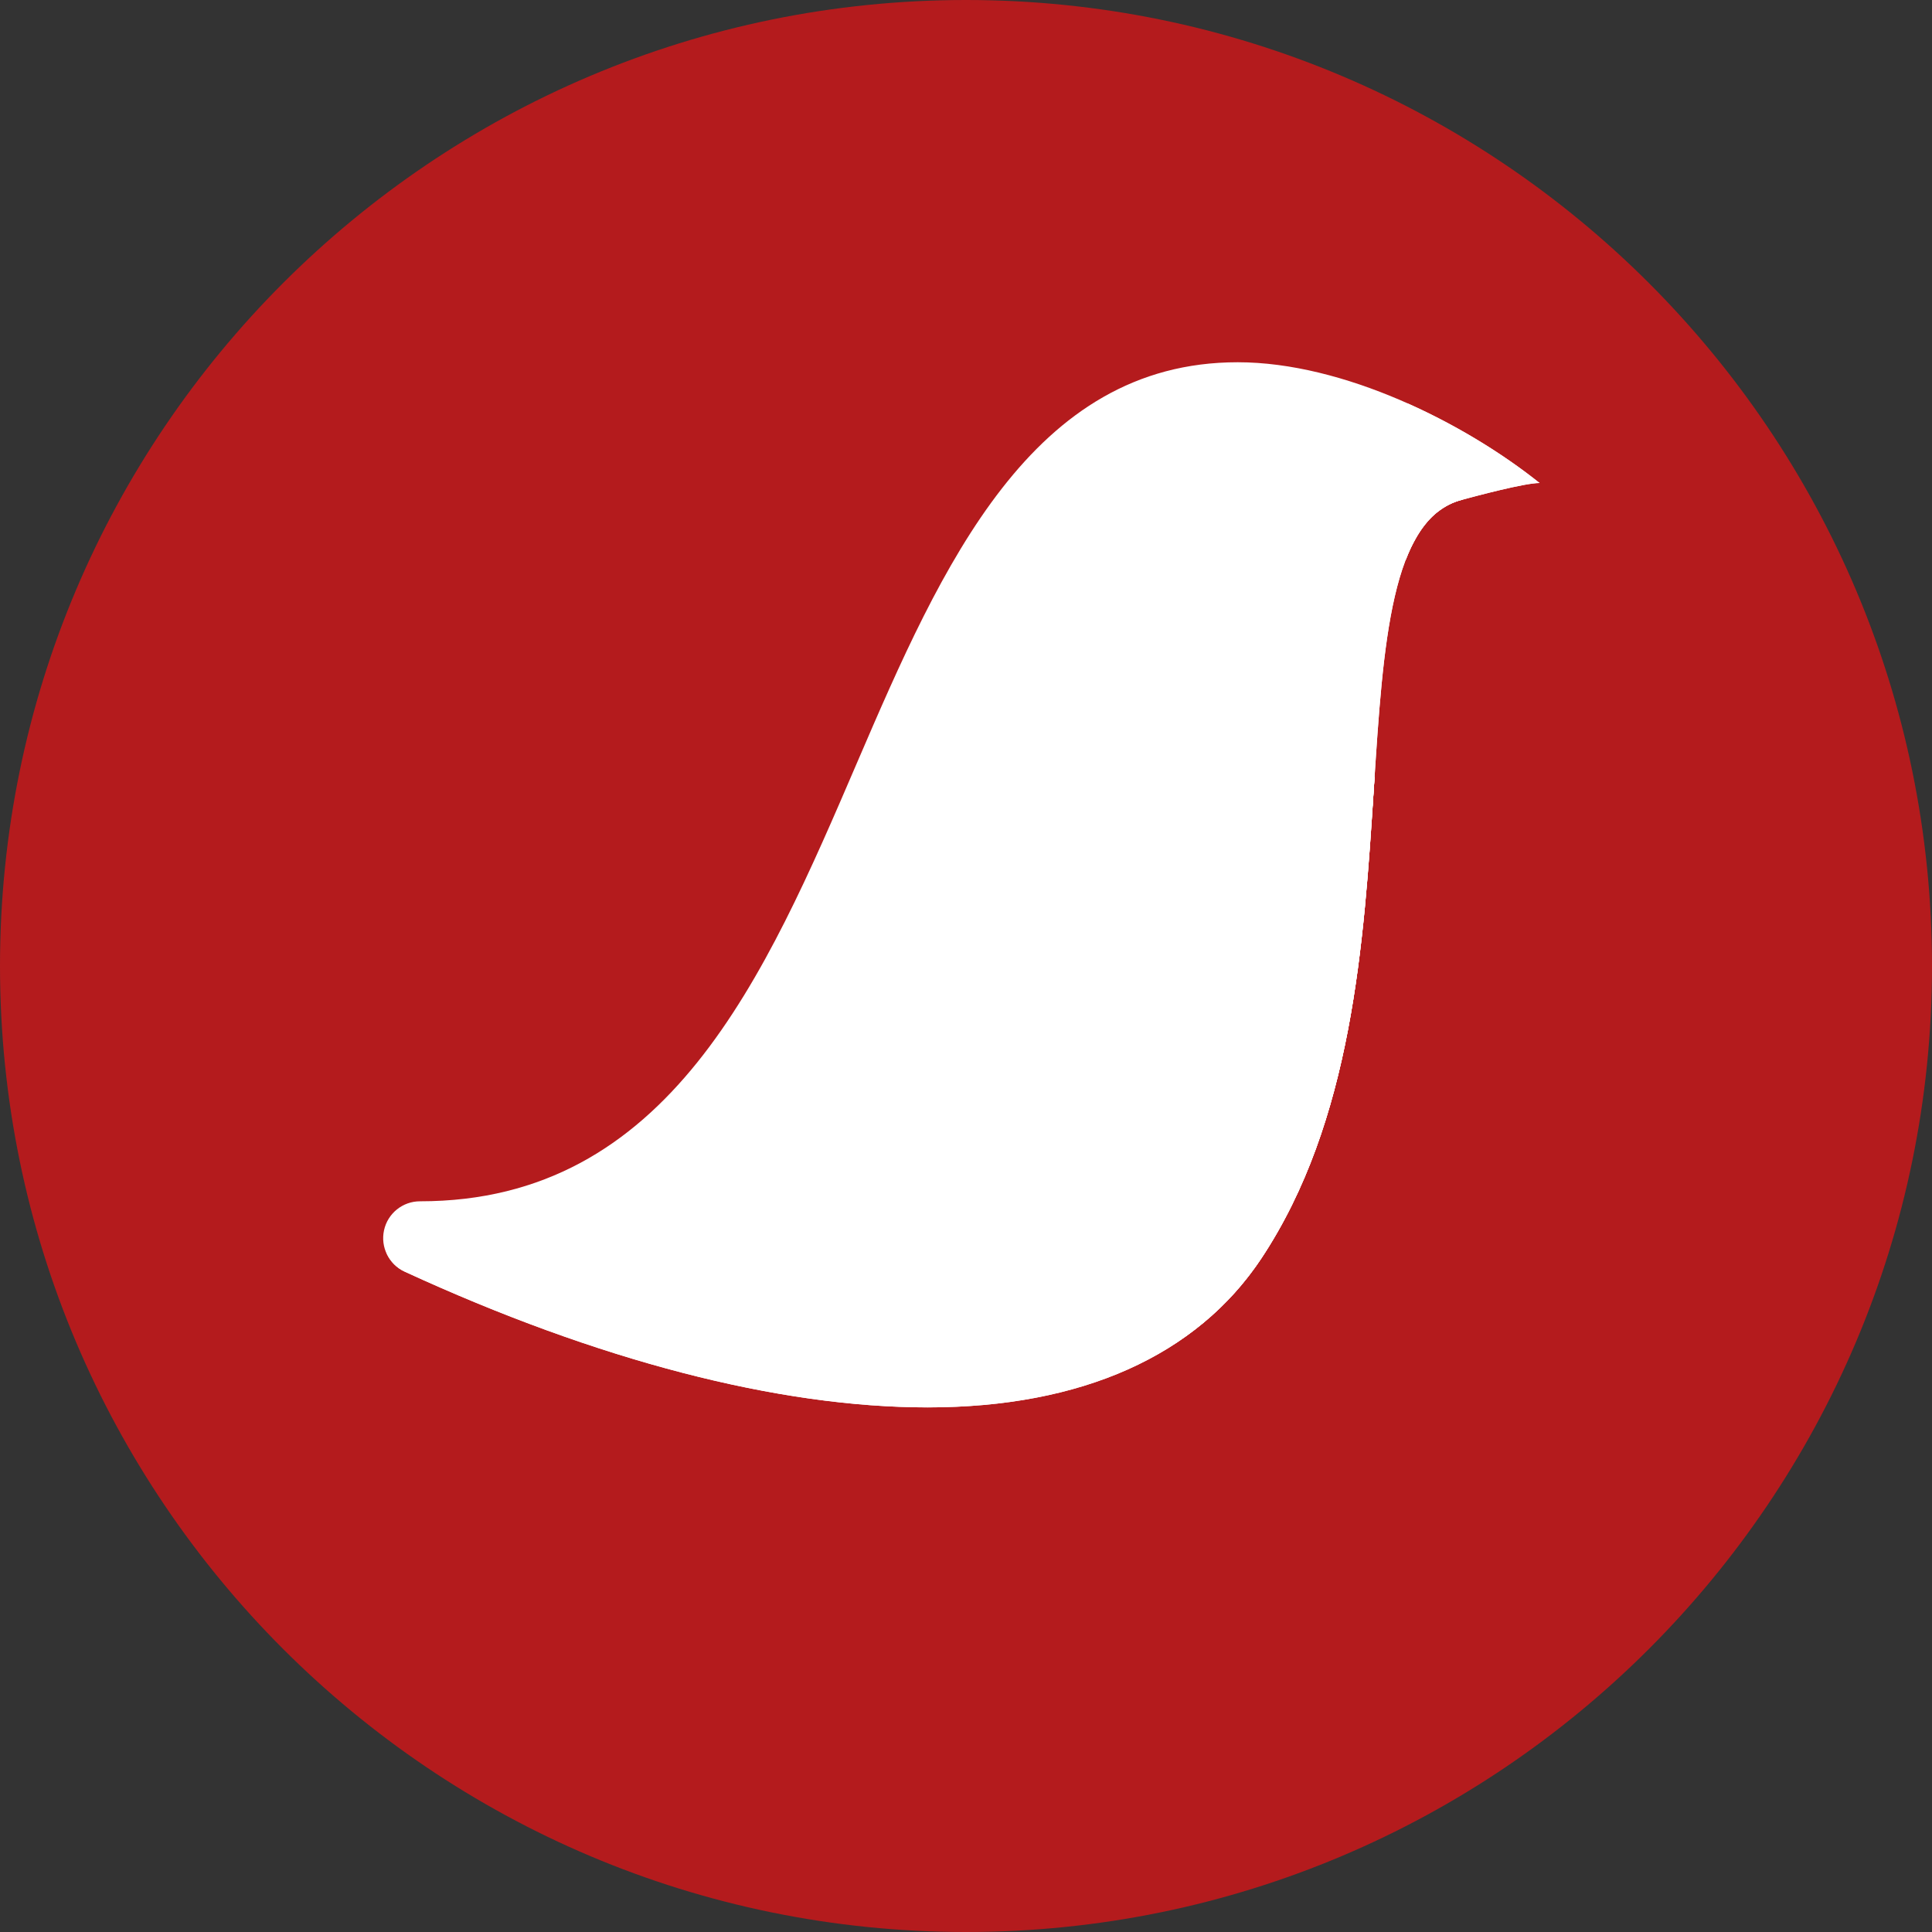 <?xml version="1.0" standalone="no"?><!-- Generator: Gravit.io --><svg xmlns="http://www.w3.org/2000/svg" xmlns:xlink="http://www.w3.org/1999/xlink" style="isolation:isolate" viewBox="0 0 128 128" width="128" height="128"><rect x="0" y="0" width="128" height="128" fill="#333333" stroke="none"/><defs><clipPath id="_clipPath_y6nFd7oVmSII1jeOOhxsdQtUT6Y1ns4P"><rect width="128" height="128"/></clipPath></defs><g clip-path="url(#_clipPath_y6nFd7oVmSII1jeOOhxsdQtUT6Y1ns4P)"><path d=" M 0 64 C 0 28.677 28.677 0 64 0 C 99.323 0 128 28.677 128 64 C 128 99.323 99.323 128 64 128 C 28.677 128 0 99.323 0 64 Z " fill="rgb(180,27,29)"/><g id="Group"><path d=" M 61.46 93.244 L 61.46 93.244 C 51.568 93.244 39.585 90.133 26.806 84.247 C 25.764 83.768 25.198 82.626 25.443 81.508 C 25.688 80.387 26.679 79.589 27.827 79.589 C 44.298 79.589 50.662 64.776 56.817 50.448 C 62.403 37.447 68.362 24 82 24 C 89 24 97 28 102 32 C 101 32 97.771 32.87 96.803 33.128 C 92.171 34.358 91.64 42.599 91.026 52.142 C 90.358 62.521 89.597 74.286 83.563 83.38 C 79.281 89.833 71.636 93.244 61.46 93.244 Z " fill="rgb(255,255,255)"/><path d=" M 96.803 33.128 C 96.881 33.107 96.945 33.061 97.017 33.032 C 77.596 32.627 89.225 106.144 25.618 83.033 C 25.852 83.553 26.259 83.994 26.806 84.246 C 39.585 90.132 51.57 93.243 61.46 93.243 C 71.636 93.243 79.281 89.831 83.563 83.378 C 89.597 74.284 90.358 62.52 91.026 52.14 C 91.64 42.599 92.171 34.358 96.803 33.128 Z " fill="rgb(255,255,255)"/><path d=" M 90.578 51.012 C 90.31 50.745 89.982 50.54 89.622 50.421 C 87.627 49.758 85.531 49.42 83.398 49.42 C 73.331 49.42 64.13 56.767 61.023 67.287 C 58.587 75.535 60.006 84.105 64.914 90.799 C 65.03 90.956 65.169 91.104 65.319 91.229 L 67.207 92.802 C 74.52 91.725 80.135 88.549 83.562 83.381 C 89.595 74.287 90.356 62.523 91.024 52.143 C 91.038 51.928 91.051 51.716 91.067 51.499 L 90.578 51.012 L 90.578 51.012 Z " fill="rgb(255,255,255)"/><path d=" M 90.578 51.012 C 90.31 50.745 89.982 50.54 89.622 50.421 C 87.983 49.877 86.274 49.564 84.535 49.465 C 80.096 61.959 75.176 78.063 61.556 84.587 C 62.382 86.777 63.497 88.868 64.912 90.799 C 65.028 90.956 65.167 91.104 65.317 91.229 L 67.205 92.802 C 72.678 91.995 77.198 90.014 80.563 86.901 C 80.575 86.891 80.585 86.88 80.597 86.871 C 81.116 86.39 81.6 85.875 82.063 85.341 C 82.143 85.246 82.222 85.15 82.301 85.054 C 82.745 84.521 83.17 83.968 83.559 83.382 C 89.593 74.288 90.354 62.524 91.022 52.144 C 91.036 51.927 91.049 51.715 91.064 51.499 L 90.578 51.012 L 90.578 51.012 Z " fill="rgb(255,255,255)"/><path d=" M 63.69 70.602 C 66.798 60.084 75.999 52.737 86.065 52.737 C 87.726 52.737 89.351 53.002 90.937 53.407 C 90.965 52.988 90.998 52.558 91.024 52.141 C 91.038 51.926 91.051 51.714 91.067 51.497 L 90.578 51.011 C 90.31 50.744 89.982 50.539 89.622 50.42 C 87.627 49.757 85.531 49.419 83.398 49.419 C 73.331 49.419 64.13 56.766 61.023 67.286 C 58.587 75.534 60.006 84.103 64.914 90.798 C 65.03 90.955 65.169 91.104 65.319 91.227 L 66.18 91.948 C 62.444 85.623 61.512 77.99 63.69 70.602 Z " fill="rgb(255,255,255)"/><g id="Group"><path d=" M 64.914 90.798 C 65.03 90.955 65.169 91.104 65.319 91.227 L 66.18 91.948 C 64.681 89.412 63.642 86.663 63.066 83.805 C 62.576 84.079 62.072 84.339 61.556 84.586 C 62.384 86.775 63.499 88.867 64.914 90.798 Z " fill="rgb(255,255,255)"/><path d=" M 90.578 51.012 C 90.31 50.745 89.982 50.54 89.622 50.421 C 87.983 49.877 86.274 49.564 84.535 49.465 C 84.133 50.598 83.724 51.76 83.307 52.943 C 84.217 52.821 85.135 52.738 86.065 52.738 C 87.726 52.738 89.351 53.003 90.938 53.408 C 90.965 52.989 90.998 52.559 91.024 52.142 C 91.038 51.925 91.051 51.713 91.066 51.497 L 90.578 51.012 L 90.578 51.012 Z " fill="rgb(255,255,255)"/></g><path d=" M 86.411 35.65 C 86.411 38.344 84.226 40.532 81.534 40.532 C 78.835 40.532 76.646 38.344 76.646 35.65 C 76.646 32.954 78.834 30.768 81.534 30.768 C 84.229 30.768 86.411 32.954 86.411 35.65 Z " fill="rgb(255,255,255)"/><path d=" M 79.088 35.471 C 79.088 34.124 80.181 33.03 81.529 33.03 C 82.876 33.03 83.97 34.124 83.97 35.471 C 83.97 36.819 82.876 37.912 81.529 37.912 C 80.181 37.912 79.088 36.819 79.088 35.471 Z " fill="rgb(255,255,255)"/><path d=" M 92 32 C 92 33.818 92.416 35.535 93.14 37.079 C 93.944 34.998 95.092 33.582 96.803 33.128 C 97.771 32.87 101 32 102 32 C 99.617 30.094 96.55 28.192 93.237 26.719 C 92.453 28.314 92 30.103 92 32 Z " fill="rgb(255,255,255)"/><path d=" M 92.316 34.704 C 92.508 35.531 92.787 36.326 93.138 37.079 C 93.142 37.069 93.146 37.061 93.151 37.052 C 93.255 36.786 93.364 36.531 93.478 36.288 C 93.539 36.162 93.603 36.044 93.666 35.923 C 93.748 35.768 93.832 35.618 93.919 35.474 C 93.985 35.365 94.053 35.257 94.122 35.155 C 94.236 34.986 94.358 34.828 94.482 34.677 C 94.531 34.619 94.576 34.553 94.626 34.498 C 94.8 34.303 94.986 34.131 95.181 33.971 C 95.245 33.918 95.316 33.871 95.382 33.822 C 95.533 33.711 95.692 33.61 95.854 33.52 C 95.924 33.481 95.995 33.442 96.066 33.407 C 96.3 33.295 96.544 33.197 96.801 33.128 C 96.879 33.107 96.943 33.061 97.015 33.032 C 95.209 32.995 93.672 33.599 92.316 34.704 Z " fill="rgb(255,255,255)"/></g></g></svg>